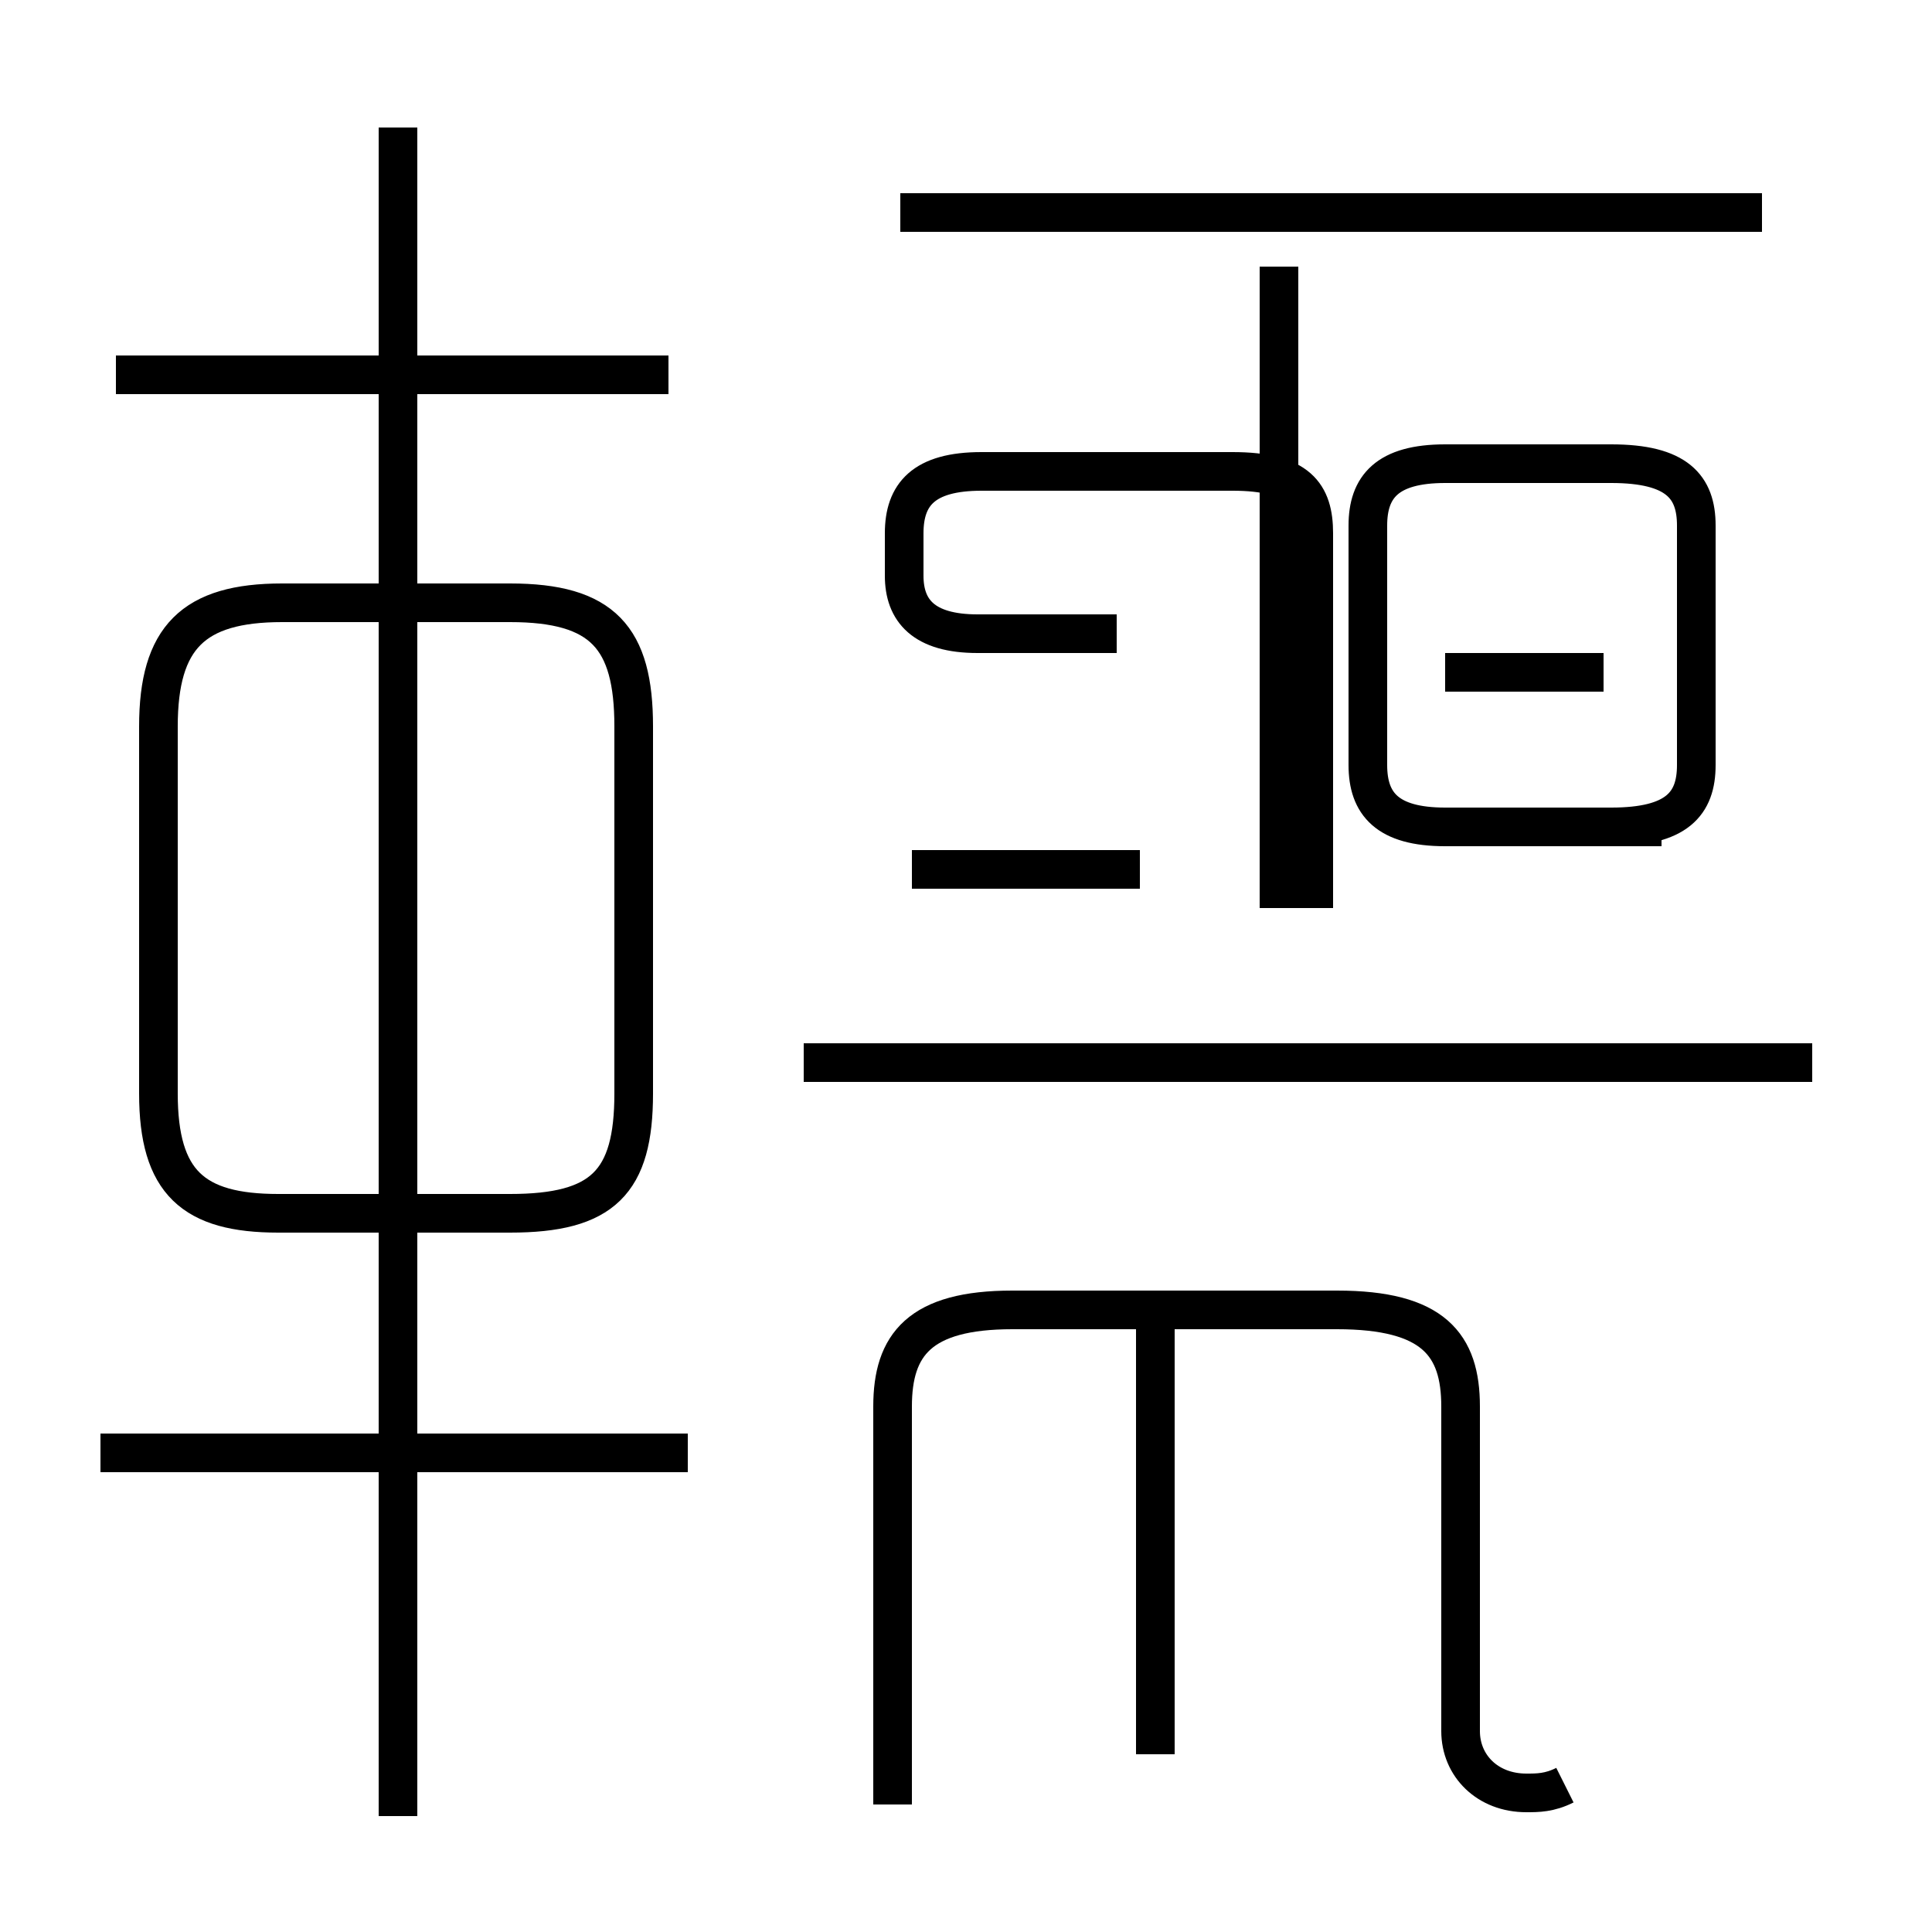 <?xml version='1.0' encoding='utf8'?>
<svg viewBox="0.0 -44.0 50.0 50.0" version="1.1" xmlns="http://www.w3.org/2000/svg">
<rect x="0.0" y="-44.0" width="50.0" height="50.0" fill="#808080" stroke="none"/>
<rect x="-1000" y="-1000" width="2000" height="2000" stroke="white" fill="white"/>
<g style="fill:none; stroke:#000000;  stroke-width:1">
<path d="M 17.8 6.4 L 2.6 6.4 M 10.3 -3.0 L 10.3 40.7 M 7.2 12.6 L 13.2 12.6 C 15.6 12.6 16.4 13.4 16.4 15.7 L 16.4 25.2 C 16.4 27.5 15.6 28.4 13.2 28.4 L 7.3 28.4 C 5.0 28.4 4.1 27.5 4.1 25.2 L 4.1 15.7 C 4.1 13.4 5.0 12.6 7.2 12.6 Z M 17.3 34.3 L 3.0 34.3 M 29.5 21.5 L 23.6 21.5 M 28.9 27.6 L 25.3 27.6 C 23.9 27.6 23.4 28.2 23.4 29.1 L 23.4 30.2 C 23.4 31.2 23.9 31.8 25.4 31.8 L 31.9 31.8 C 33.6 31.8 34.0 31.2 34.0 30.2 L 34.0 20.5 M 33.1 20.5 L 33.1 37.1 M 45.6 38.5 L 23.3 38.5 M 29.9 -1.4 L 29.9 10.1 M 40.5 -2.2 C 40.1 -2.4 39.8 -2.4 39.5 -2.4 C 38.5 -2.4 37.8 -1.7 37.8 -0.8 L 37.8 7.6 C 37.8 9.2 37.1 10.1 34.6 10.1 L 26.2 10.1 C 23.8 10.1 23.1 9.2 23.1 7.6 L 23.1 -2.7 M 41.5 26.6 L 37.4 26.6 M 43.0 22.6 L 37.4 22.6 C 35.9 22.6 35.4 23.2 35.4 24.2 L 35.4 30.4 C 35.4 31.4 35.9 32.0 37.4 32.0 L 41.7 32.0 C 43.4 32.0 43.9 31.4 43.9 30.4 L 43.9 24.2 C 43.9 23.2 43.4 22.6 41.7 22.6 Z M 46.9 16.5 L 20.8 16.5 " transform="scale(1, -1)" />
</g>
</svg>